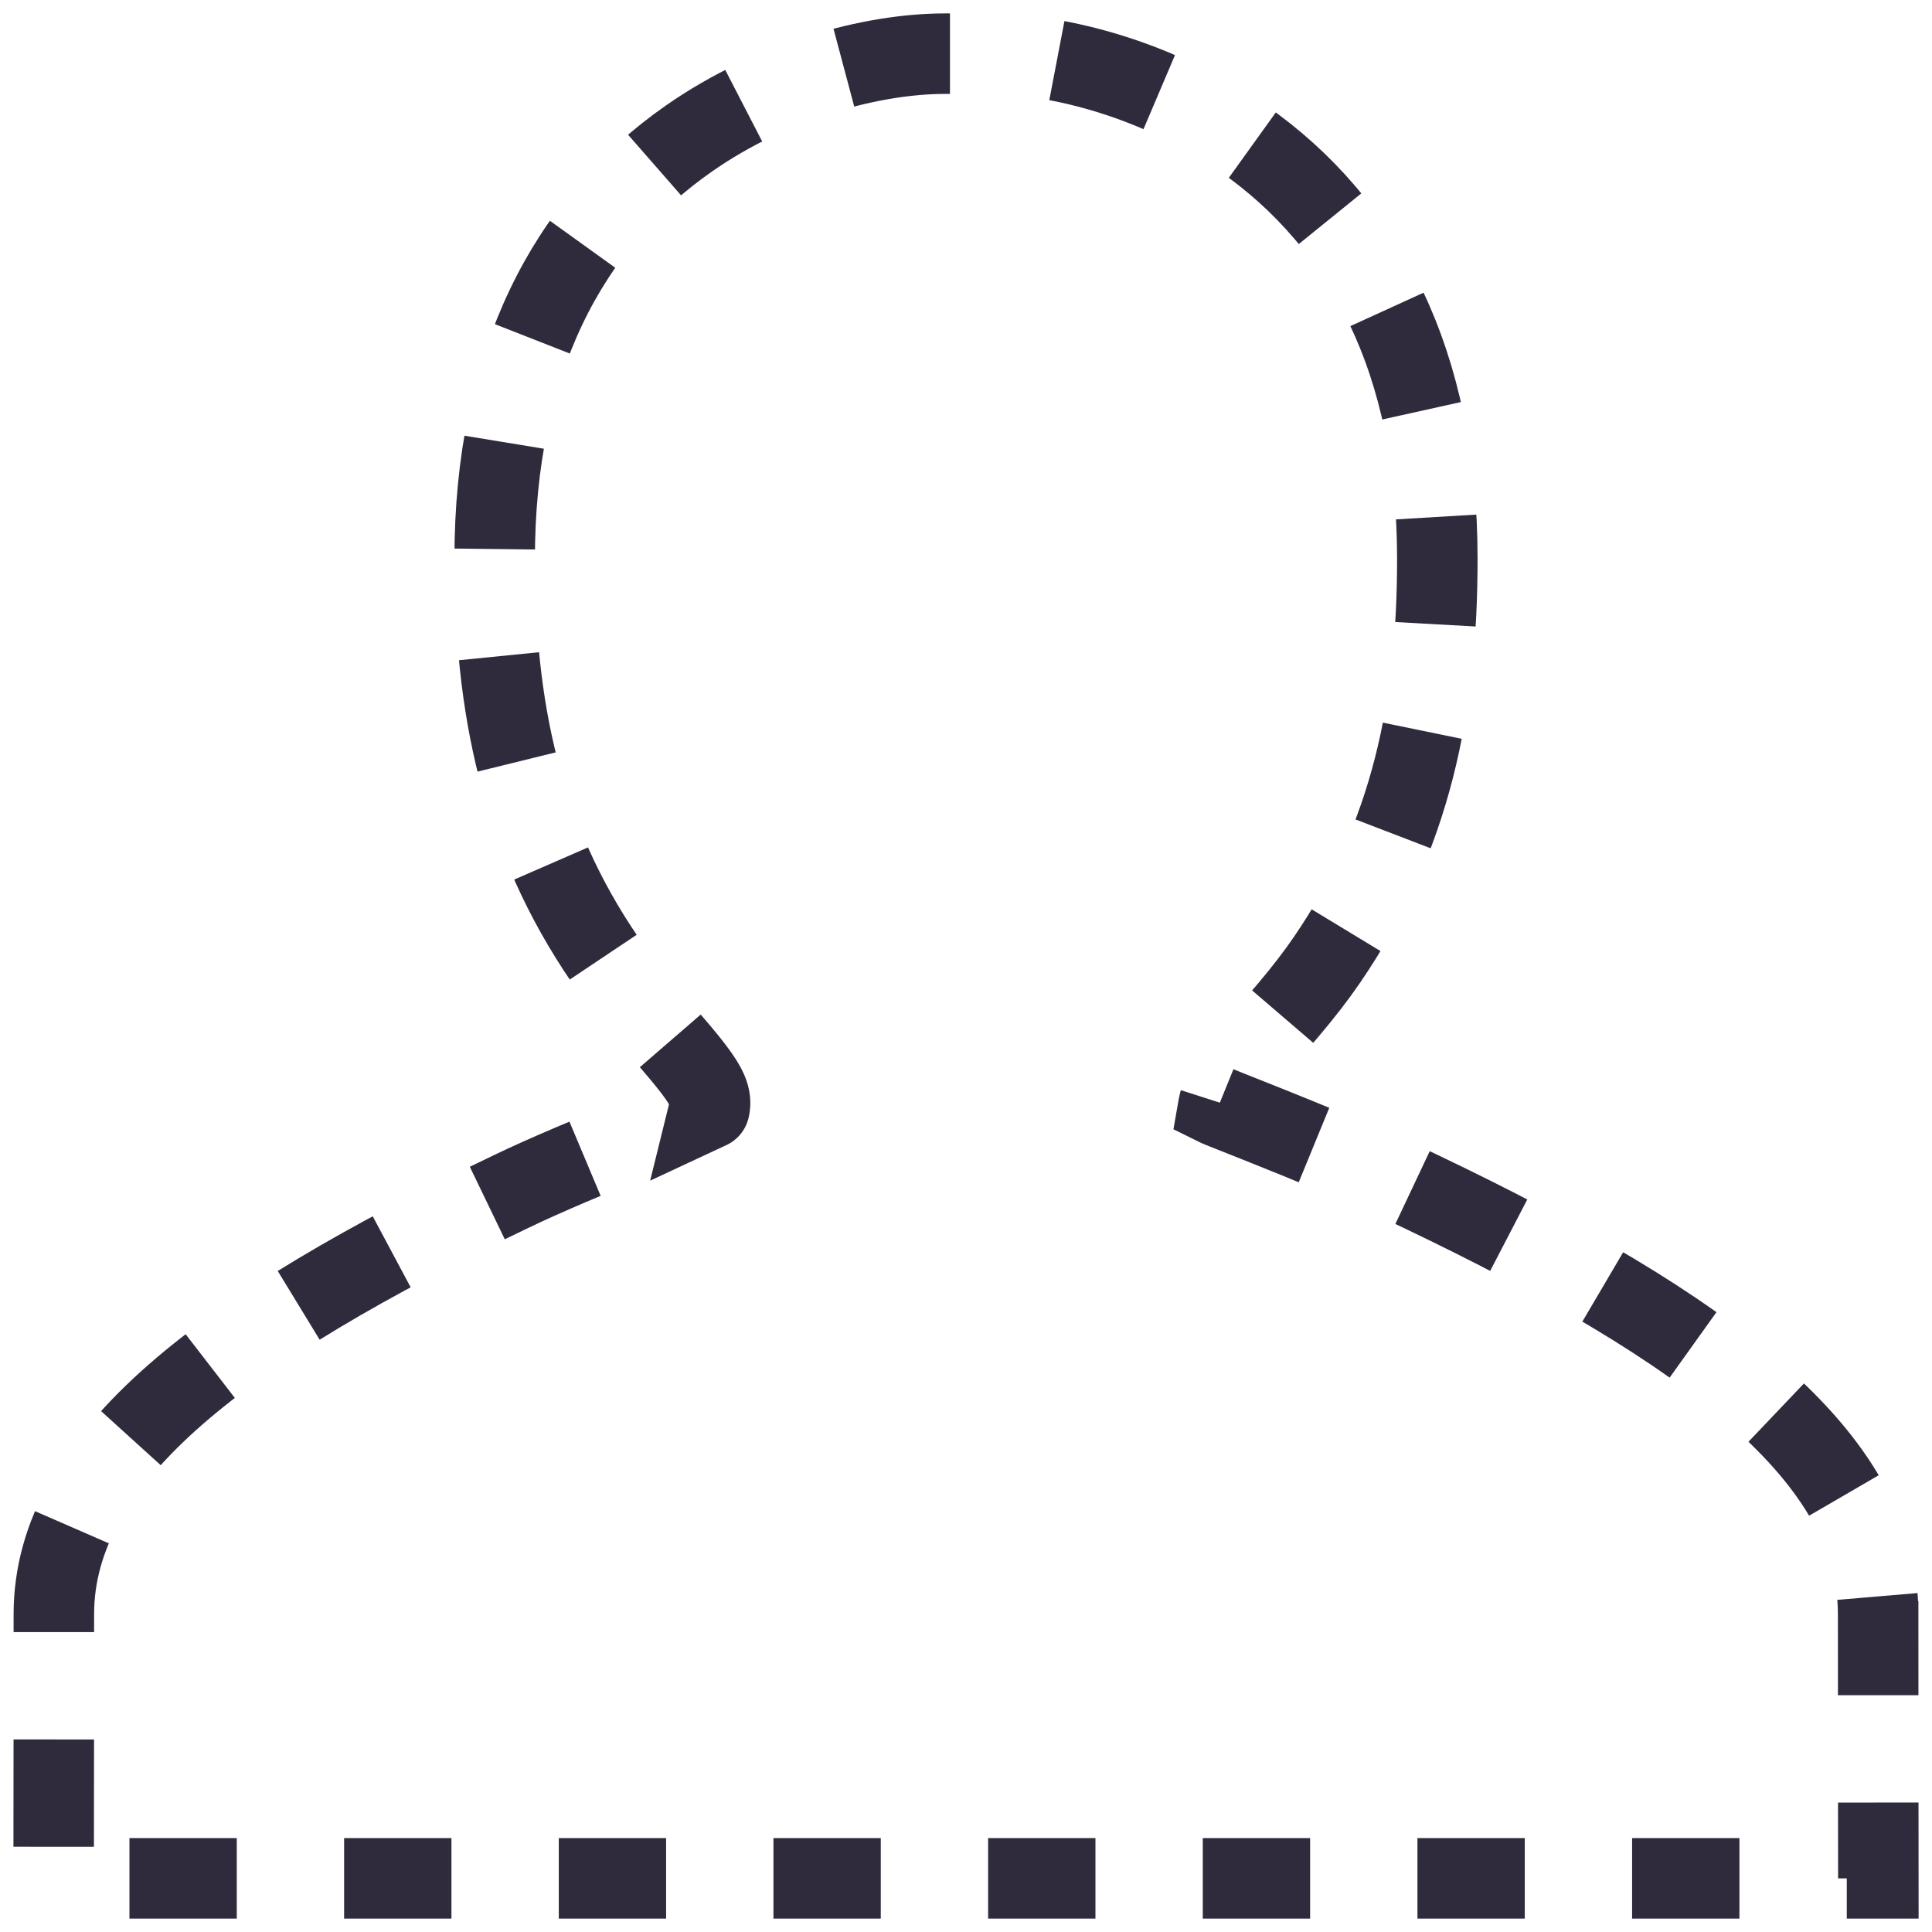 <?xml version="1.0" encoding="UTF-8"?>
<svg width="72px" height="72px" viewBox="0 0 72 72" version="1.1" xmlns="http://www.w3.org/2000/svg" xmlns:xlink="http://www.w3.org/1999/xlink">
    <!-- Generator: Sketch 55.1 (78136) - https://sketchapp.com -->
    <title>路径</title>
    <desc>Created with Sketch.</desc>
    <g id="Page-1" stroke="none" stroke-width="1" fill="none" fill-rule="evenodd" stroke-dasharray="4,4">
        <g id="桌面端HD" transform="translate(-764, -330)" fill-rule="nonzero" stroke="#302B3C" stroke-width="3">
            <path d="M833.993,390.158 L833.993,389.667 C833.993,391.133 833.994,392.598 833.995,394.064 C833.995,394.727 833.996,395.167 833.996,396.012 L833.997,396.823 L834,400 L766,400 L766.002,397.313 L766.003,396.502 C766.004,395.657 766.004,395.218 766.005,394.554 L766.006,393.23 C766.006,391.926 766.007,390.872 766.007,390.158 C766.007,384.28 772.35,379.513 783.052,374.403 C785.529,373.207 790.452,371.308 790.437,371.315 C790.54,370.898 790.331,370.487 789.884,369.892 C789.672,369.609 789.42,369.303 789.05,368.873 C788.978,368.789 788.928,368.731 788.801,368.585 C788.673,368.437 788.673,368.437 788.54,368.283 L788.54,368.283 C788.354,368.069 788.169,367.854 787.986,367.638 C787.425,366.971 786.97,366.387 786.549,365.773 C783.4,361.173 782.435,356.316 782.435,350.82 C782.435,343.546 785.116,338.333 789.693,335.149 C792.784,332.998 796.488,332 799.216,332 L800.784,332 C803.512,332 807.216,332.998 810.307,335.149 C814.884,338.333 817.565,343.546 817.565,350.82 C817.565,356.318 816.601,361.173 813.451,365.773 C813.03,366.388 812.575,366.972 812.013,367.639 L812.013,367.639 C811.83,367.855 811.646,368.07 811.46,368.284 L811.199,368.586 C811.072,368.732 811.022,368.789 810.95,368.874 C810.58,369.303 810.329,369.609 810.117,369.892 C809.67,370.487 809.461,370.898 809.402,371.236 C809.548,371.308 814.464,373.204 816.942,374.4 C827.651,379.514 833.993,384.281 833.993,390.158 L833.993,390.158 Z" id="路径"></path>
        </g>
    </g>
</svg>